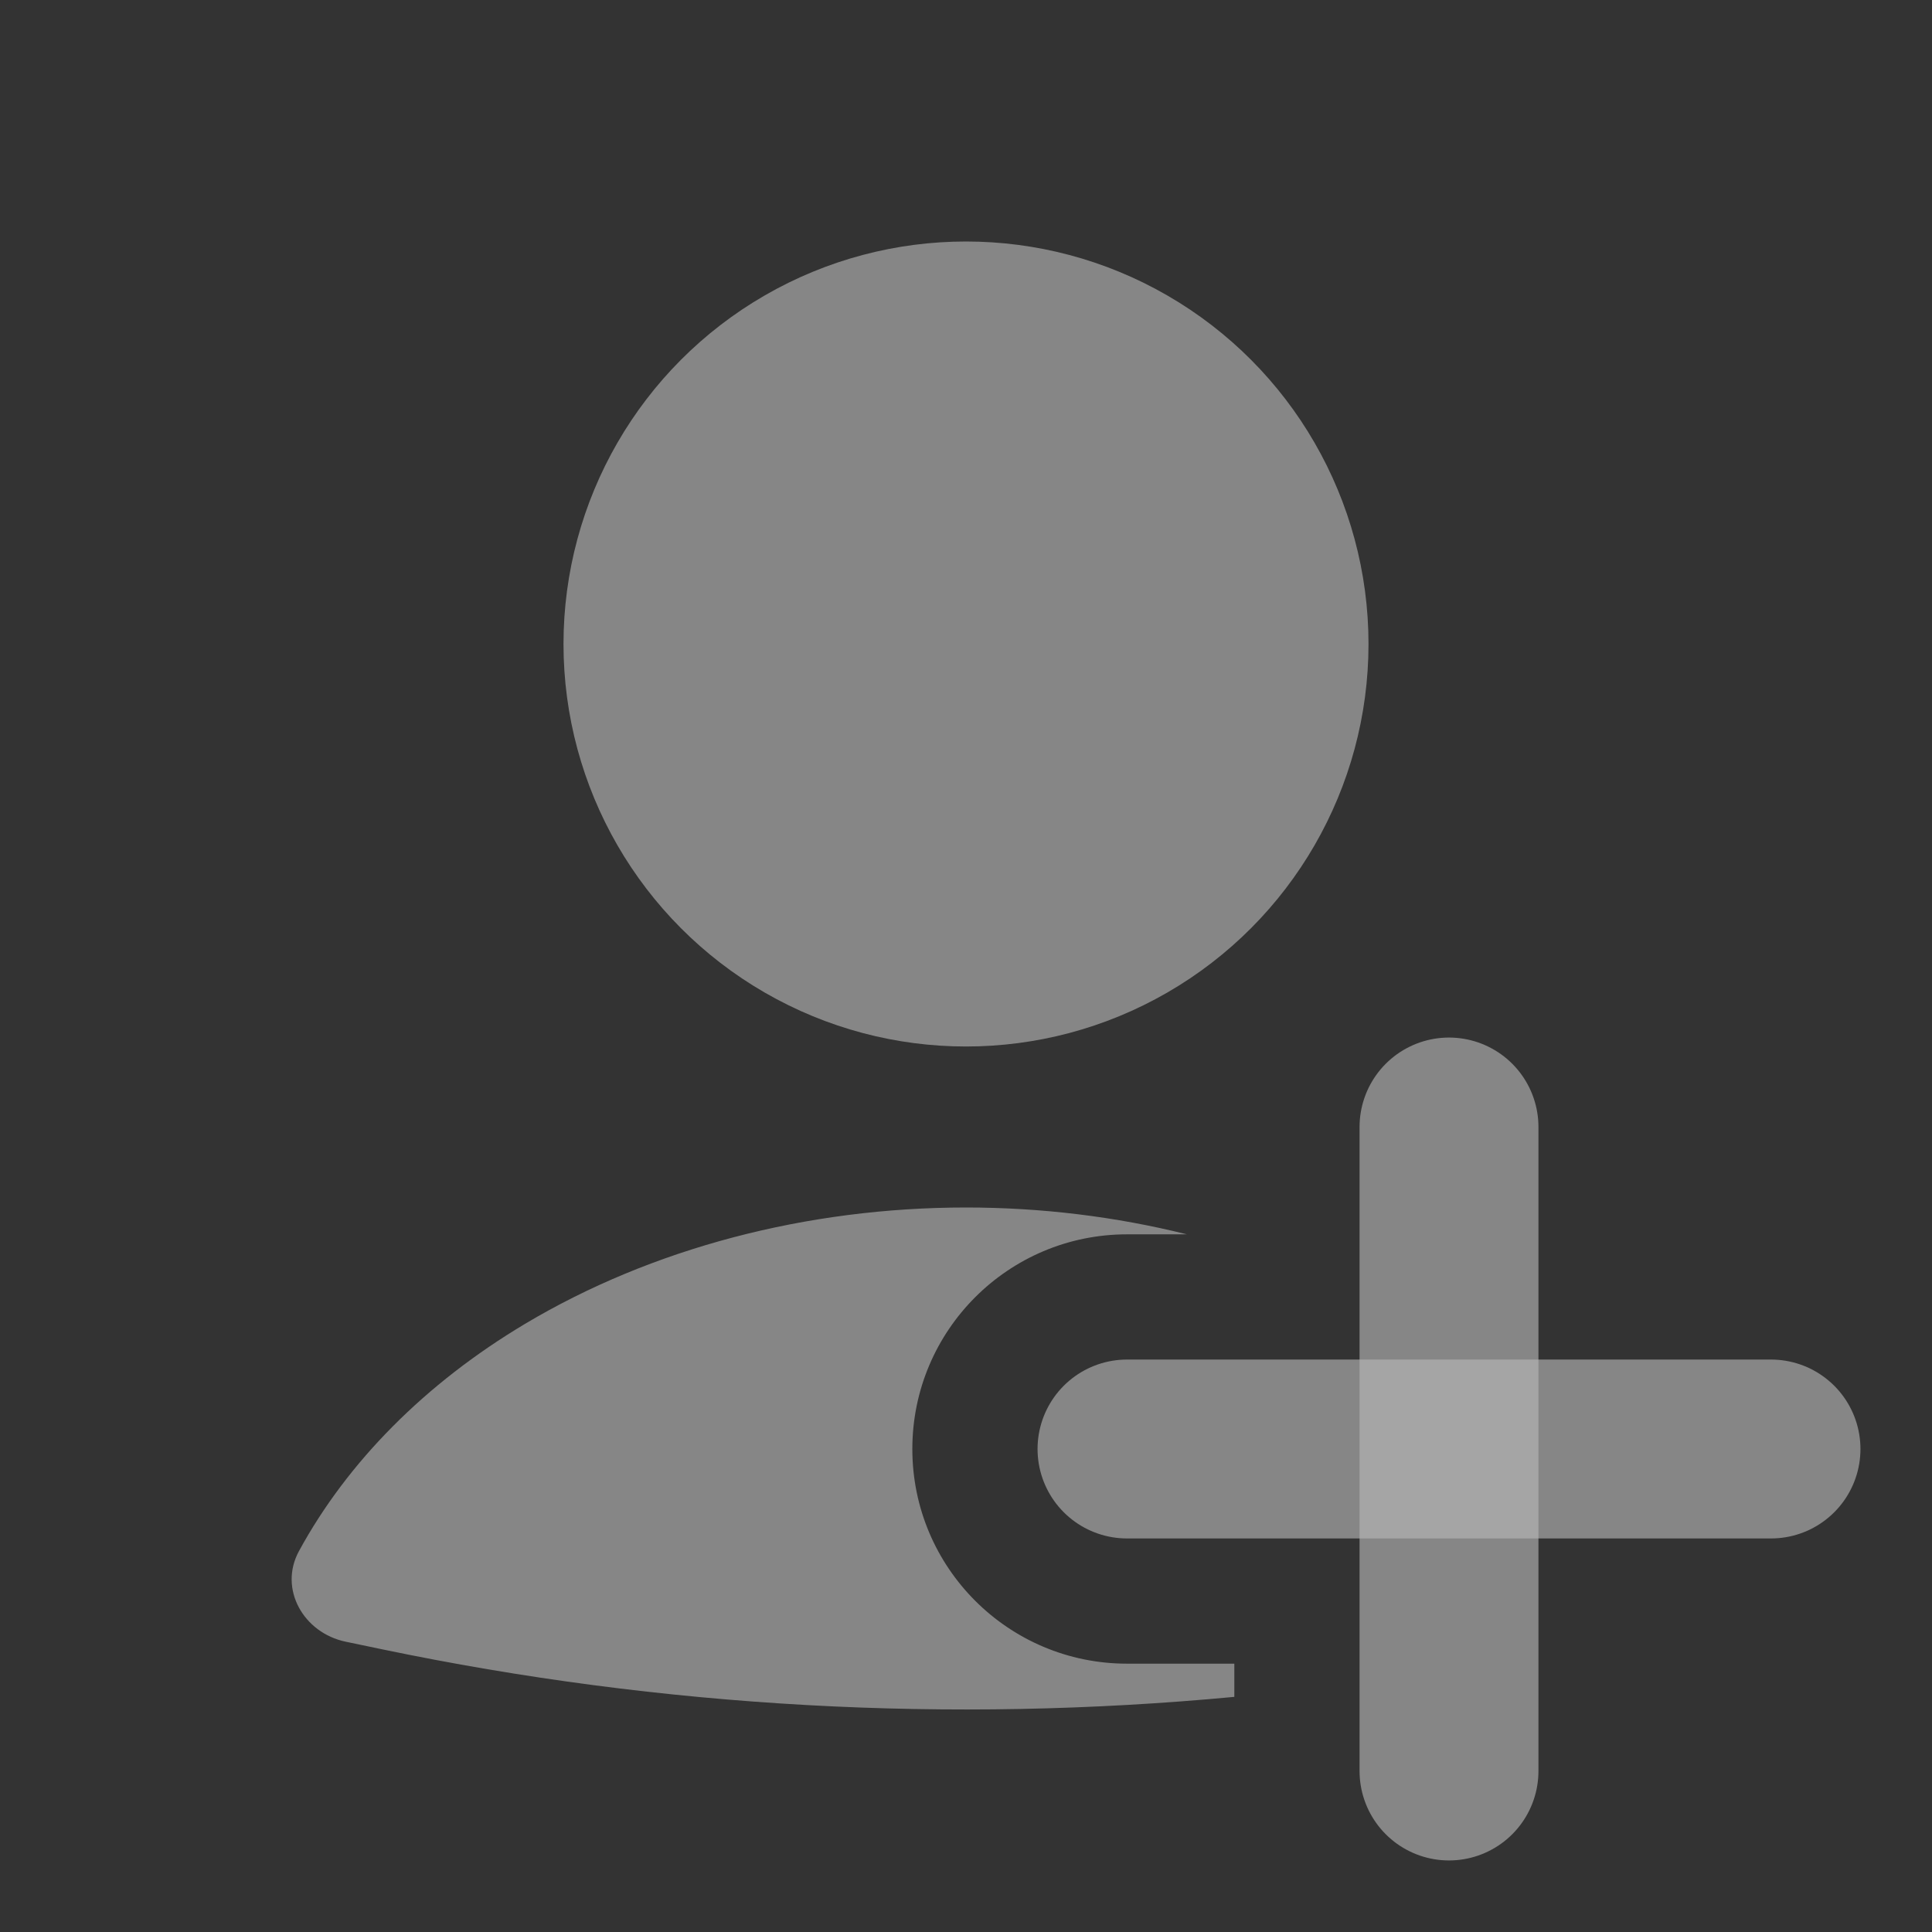 <svg width="27" height="27" viewBox="0 0 27 27" fill="none" xmlns="http://www.w3.org/2000/svg">
<rect x="0" y="0" width="27" height="27" fill="#333333" stroke="none"/>
<g opacity="0.64">
<path fill-rule="evenodd" clip-rule="evenodd" d="M16.587 17.25C15.596 17.003 14.555 16.875 13.5 16.875C11.271 16.875 9.104 17.447 7.336 18.502C5.943 19.334 4.858 20.429 4.179 21.675C3.89 22.204 4.241 22.82 4.831 22.943L5.339 23.049C9.262 23.867 13.277 24.088 17.25 23.714V23.25H15.75C14.093 23.25 12.75 21.907 12.75 20.25C12.75 18.593 14.093 17.25 15.75 17.25L16.587 17.25Z" fill="white" fill-opacity="0.64"/>
<path d="M20.25 15.75L20.25 24.75" stroke="white" stroke-opacity="0.64" stroke-width="2.5" stroke-linecap="round"/>
<path d="M24.75 20.25L15.75 20.25" stroke="white" stroke-opacity="0.64" stroke-width="2.5" stroke-linecap="round"/>
<ellipse cx="13.5" cy="9" rx="5.625" ry="5.625" fill="white" fill-opacity="0.64"/>
</g>
</svg>
